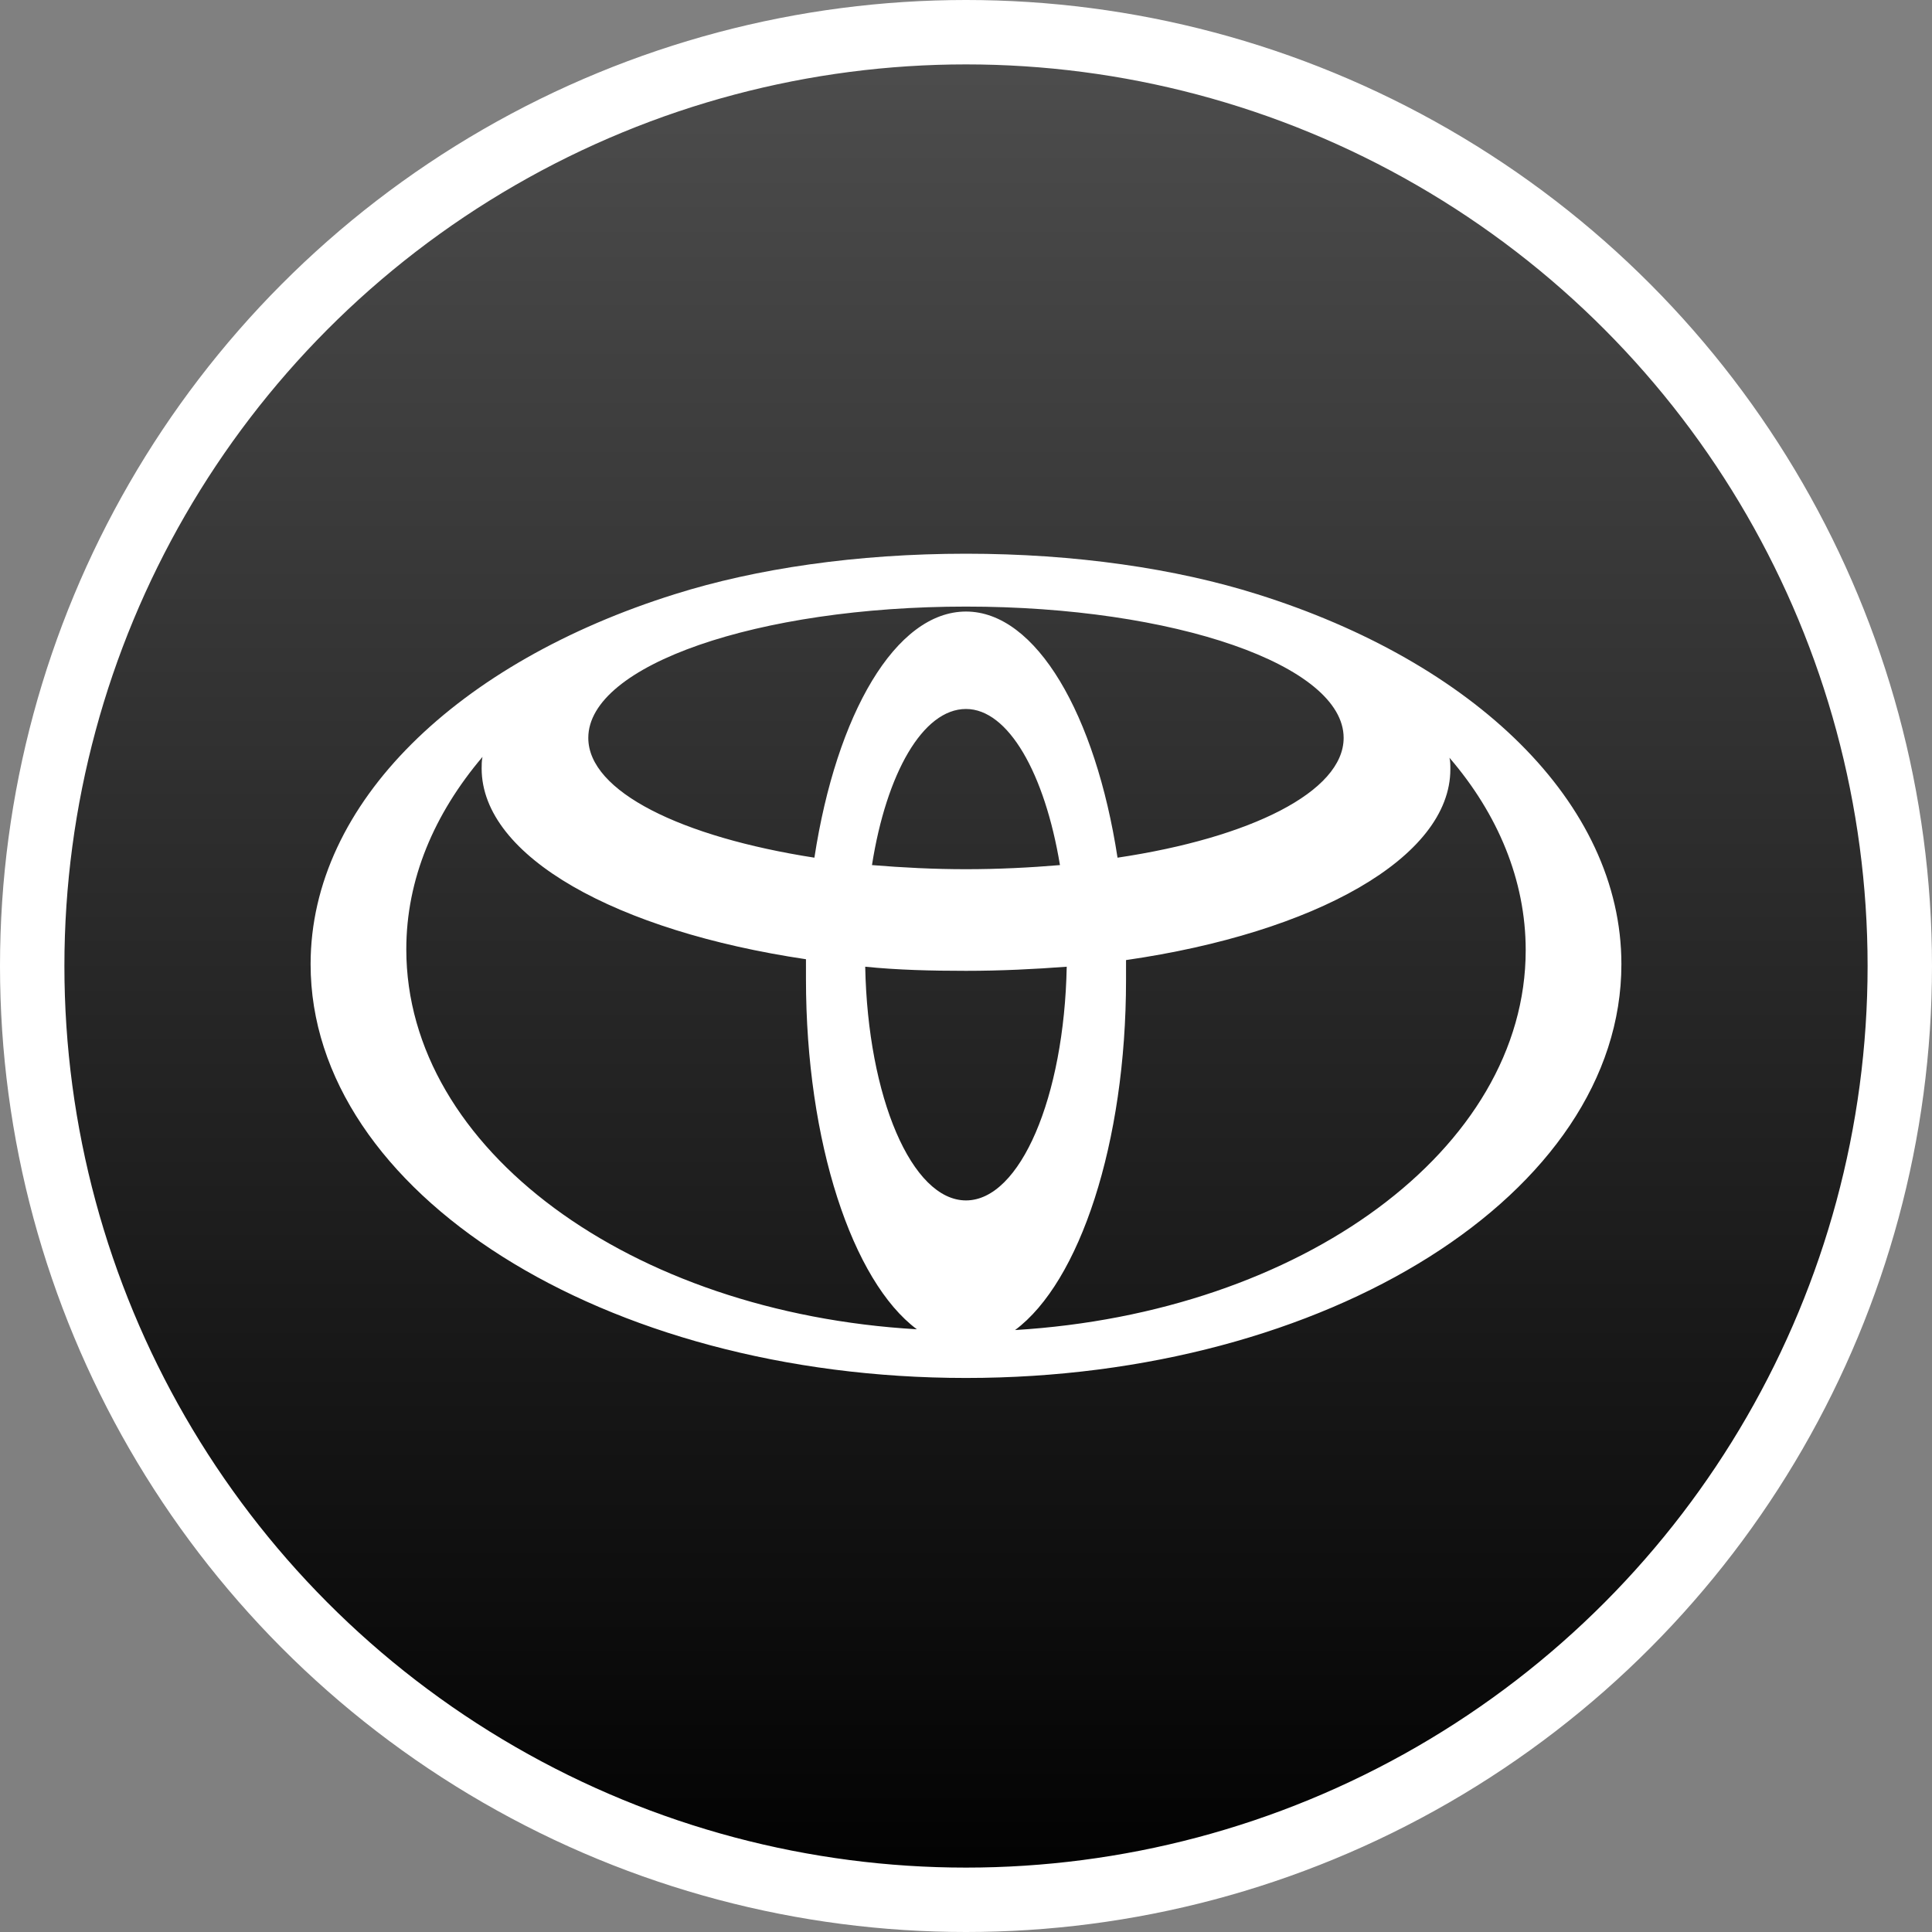 <svg width="30" height="30" viewBox="0 0 30 30" fill="none" xmlns="http://www.w3.org/2000/svg">
<rect x="0" y="0" width="30" height="30" fill="#808080" stroke="none"/>
<g clip-path="url(#clip0_20301_92957)">
<circle cx="15" cy="15" r="14.5" fill="url(#paint0_linear_20301_92957)" stroke="white"/>
<g clip-path="url(#clip1_20301_92957)">
<path d="M19.523 9.227C18.261 8.829 16.696 8.598 15 8.598C13.304 8.598 11.739 8.829 10.477 9.227C7.124 10.278 4.823 12.459 4.823 14.972C4.823 18.512 9.372 21.397 15 21.397C20.614 21.397 25.177 18.525 25.177 14.972C25.177 12.459 22.876 10.278 19.523 9.227ZM15 18.64C14.158 18.64 13.475 17.037 13.435 15.011C13.935 15.062 14.461 15.075 15 15.075C15.539 15.075 16.065 15.049 16.564 15.011C16.525 17.037 15.841 18.64 15 18.64ZM13.54 13.433C13.764 12.01 14.329 11.009 15 11.009C15.657 11.009 16.223 12.01 16.459 13.433C15.999 13.472 15.499 13.497 15 13.497C14.5 13.497 14.014 13.472 13.54 13.433ZM17.353 13.318C17.012 11.099 16.091 9.496 15 9.496C13.908 9.496 12.988 11.086 12.646 13.318C10.582 12.997 9.135 12.292 9.135 11.458C9.135 10.329 11.765 9.419 15 9.419C18.234 9.419 20.864 10.329 20.864 11.458C20.864 12.292 19.418 13.01 17.353 13.318ZM6.309 14.741C6.309 13.651 6.742 12.638 7.492 11.753C7.479 11.817 7.479 11.881 7.479 11.932C7.479 13.305 9.582 14.459 12.515 14.895V15.203C12.515 17.742 13.238 19.897 14.237 20.641C9.793 20.384 6.309 17.845 6.309 14.741L6.309 14.741ZM15.762 20.653C16.762 19.91 17.485 17.755 17.485 15.216V14.908C20.417 14.485 22.521 13.318 22.521 11.945C22.521 11.881 22.521 11.817 22.507 11.766C23.257 12.638 23.691 13.664 23.691 14.754C23.691 17.845 20.206 20.384 15.762 20.653H15.762Z" fill="white"/>
</g>
</g>
<defs>
<linearGradient id="paint0_linear_20301_92957" x1="15" y1="0" x2="15" y2="30" gradientUnits="userSpaceOnUse">
<stop stop-color="#4F4F4F"/>
<stop offset="1"/>
</linearGradient>
<clipPath id="clip0_20301_92957">
<rect width="30" height="30" fill="white"/>
</clipPath>
<clipPath id="clip1_20301_92957">
<rect width="20.4" height="13.2" fill="white" transform="translate(4.8 8.4)"/>
</clipPath>
</defs>
</svg>
